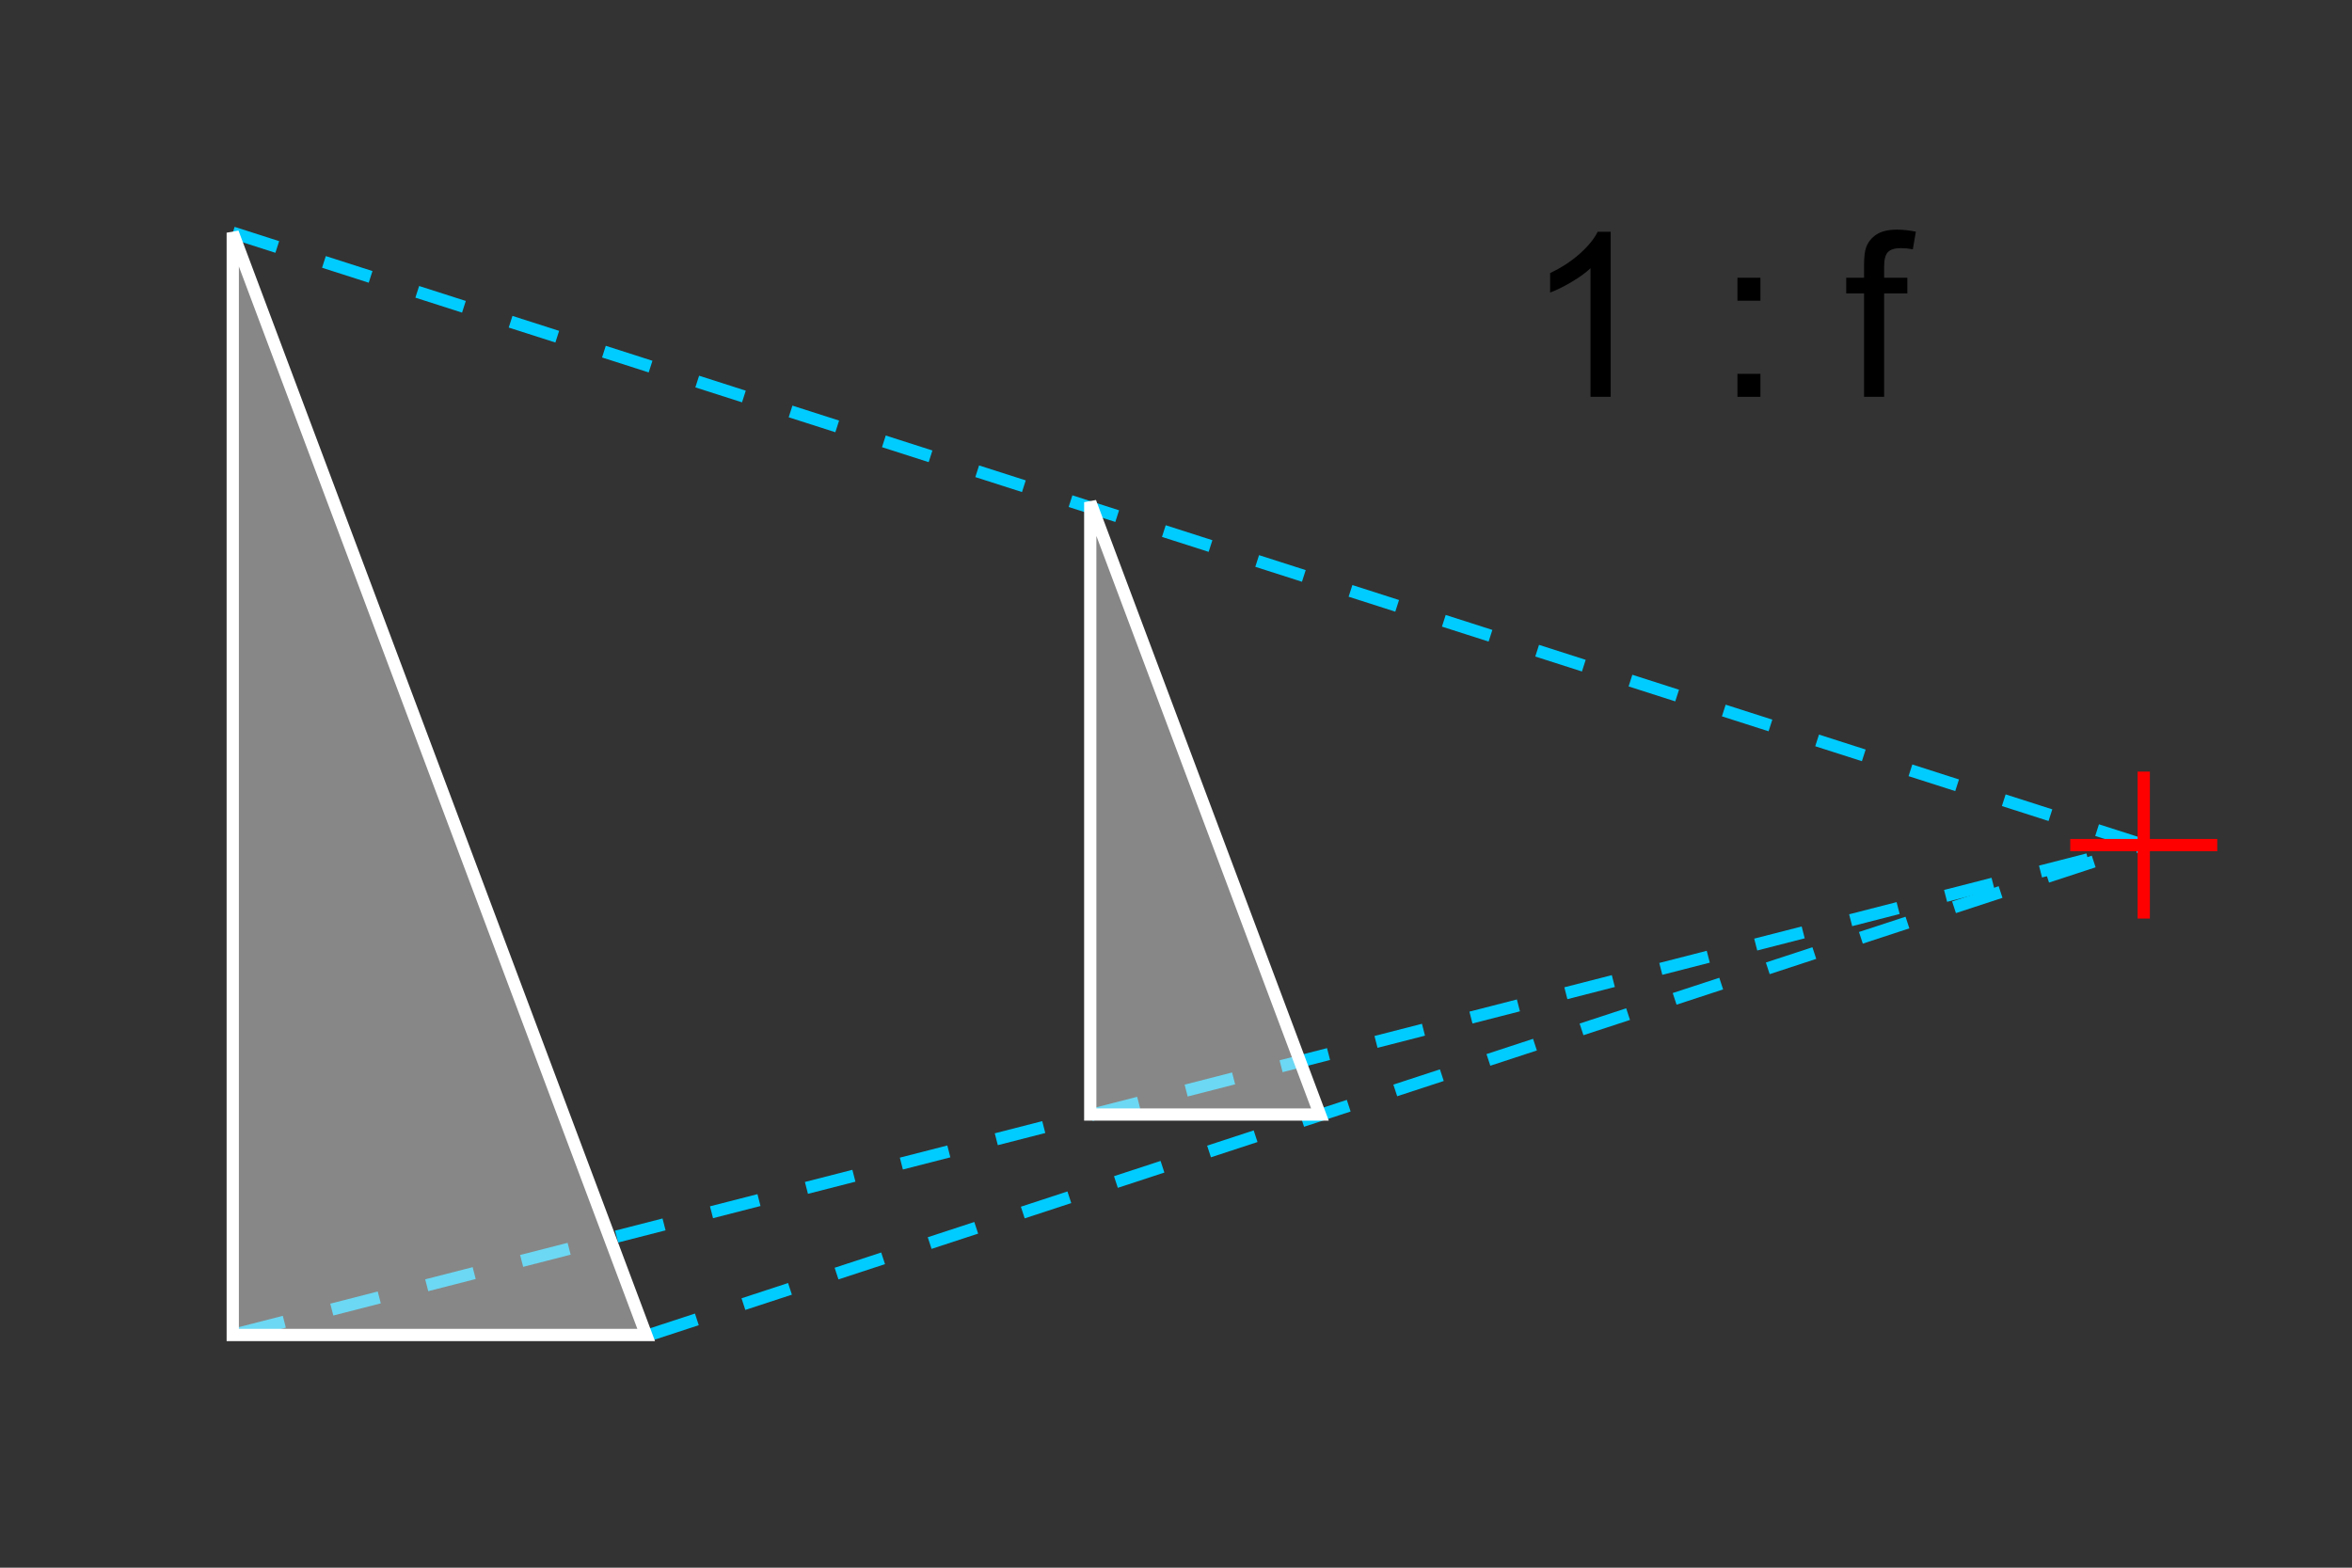 <svg xmlns="http://www.w3.org/2000/svg" viewBox="0 0 1536 1024"><rect x="0" y="0" width="1536" height="1024" fill="#333333" stroke="none"/><g style="color:#000;stroke-width:8"><g style="stroke-dasharray:32 32;fill:#fff;stroke:#00ccff"><path d="m1400,552-1248-400"/><path d="m1400,552-1248,320" style="stroke-dashoffset:26.4"/><path d="m1400,552-976,320" style="stroke-dashoffset:29.6"/></g><g transform="translate(768-320)" style="fill:none;stroke:#f00"><path d="m632 824v96"/><path d="m680 872h-96"/></g><g style="fill:#e6e6e6;fill-opacity:.471;stroke:#fff;stroke-linecap:square"><path d="m152 152v720h270z"/><path d="m712 328v400h150z"/></g></g><path d="m1051.88 259.2h-13.184v-84.01c-3.174 3.03-7.349 6.05-12.524 9.08-5.127 3.03-9.741 5.298-13.843 6.812v-12.744c7.373-3.467 13.818-7.666 19.336-12.598 5.518-4.932 9.424-9.717 11.719-14.355h8.496v107.81"/><path d="m1134.65 196.43v-15.01h15.01v15.01h-15.01m0 62.769v-15.01h15.01v15.01h-15.01"/><path d="m1217.34 259.2v-67.53h-11.646v-10.254h11.646v-8.276c0-5.225.464-9.106 1.392-11.646 1.27-3.418 3.491-6.177 6.665-8.276 3.223-2.148 7.715-3.223 13.477-3.223 3.711 0 7.813.44 12.305 1.318l-1.978 11.499c-2.734-.488-5.322-.732-7.764-.732-4 0-6.836.855-8.496 2.563-1.66 1.709-2.49 4.907-2.49 9.595v7.178h15.16v10.254h-15.16v67.53h-13.11"/></svg>
